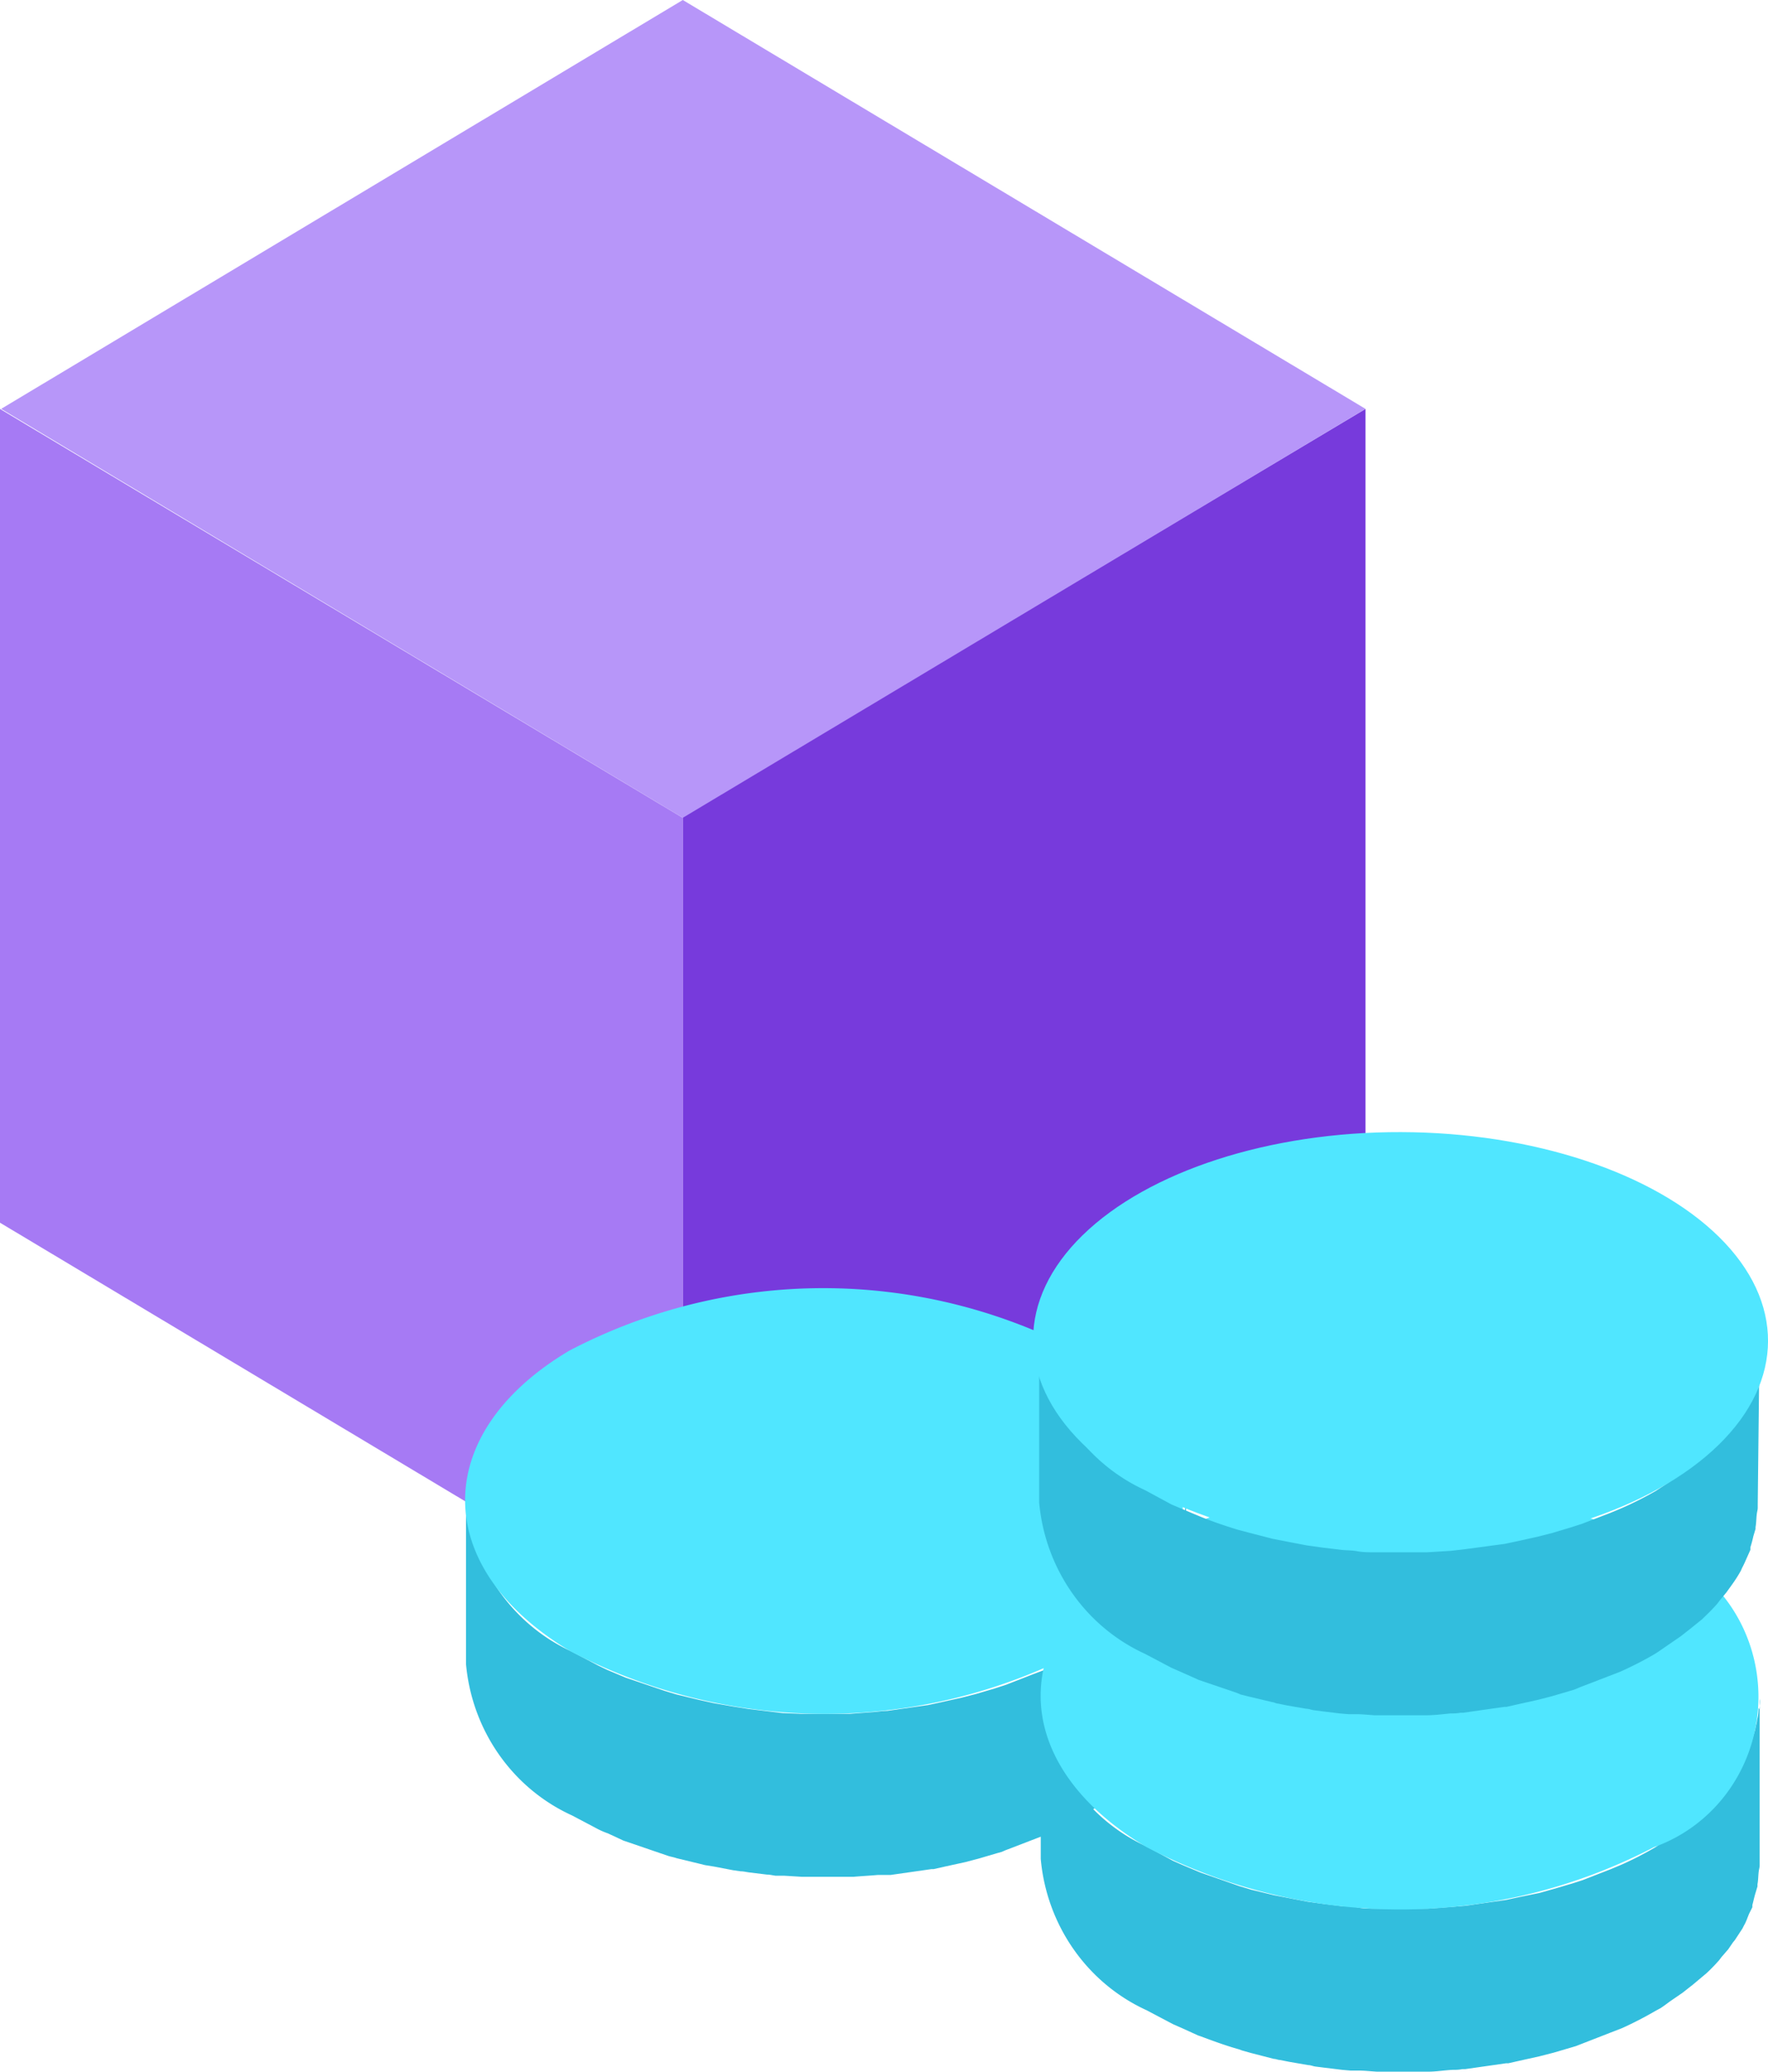 <?xml version="1.0" encoding="UTF-8" standalone="no"?>
<!-- Generated by Microsoft Visio, SVG Export Blockchain Token.svg Page-1 -->

<svg
   xmlns:dc="http://purl.org/dc/elements/1.1/"
   xmlns:cc="http://creativecommons.org/ns#"
   xmlns:rdf="http://www.w3.org/1999/02/22-rdf-syntax-ns#"
   xmlns:svg="http://www.w3.org/2000/svg"
   xmlns="http://www.w3.org/2000/svg"
   xmlns:sodipodi="http://sodipodi.sourceforge.net/DTD/sodipodi-0.dtd"
   xmlns:inkscape="http://www.inkscape.org/namespaces/inkscape"
   width="48.398"
   height="56.694"
   viewBox="0 0 48.398 56.694"
   xml:space="preserve"
   class="st6"
   version="1.1"
   id="svg59"
   sodipodi:docname="Blockchain Token.svg"
   style="font-size:12px;overflow:visible;color-interpolation-filters:sRGB;fill:none;fill-rule:evenodd;stroke-linecap:square;stroke-miterlimit:3"
   inkscape:version="0.92.5 (2060ec1f9f, 2020-04-08)"><defs
   id="defs63" /><sodipodi:namedview
   pagecolor="#ffffff"
   bordercolor="#666666"
   borderopacity="1"
   objecttolerance="10"
   gridtolerance="10"
   guidetolerance="10"
   inkscape:pageopacity="0"
   inkscape:pageshadow="2"
   inkscape:window-width="640"
   inkscape:window-height="480"
   id="namedview61"
   showgrid="false"
   inkscape:zoom="1.8164186"
   inkscape:cx="24.199098"
   inkscape:cy="28.350603"
   inkscape:window-x="0"
   inkscape:window-y="0"
   inkscape:window-maximized="0"
   inkscape:current-layer="svg59" />
	<style
   type="text/css"
   id="style2">
	<![CDATA[
		.st1 {fill:#773adc;stroke:none;stroke-linecap:butt;stroke-width:36.616}
		.st2 {fill:#b796f9;stroke:none;stroke-linecap:butt;stroke-width:36.616}
		.st3 {fill:#a67af4;stroke:none;stroke-linecap:butt;stroke-width:36.616}
		.st4 {fill:#32bedd;stroke:none;stroke-linecap:butt;stroke-width:36.616}
		.st5 {fill:#50e6ff;stroke:none;stroke-linecap:butt;stroke-width:36.616}
		.st6 {fill:none;fill-rule:evenodd;font-size:12px;overflow:visible;stroke-linecap:square;stroke-miterlimit:3}
	]]>
	</style>

	<g
   id="g57"
   transform="translate(-36.616,-36.62)">
		<title
   id="title4">Page-1</title>
		<g
   id="group7695-1"
   transform="translate(36.616,-36.616)">
			<title
   id="title6">Blockchain Token</title>
			<g
   id="group7696-2">
				<title
   id="title8">layer1</title>
				<g
   id="shape7697-3"
   transform="translate(18.689,-12.043)">
					<title
   id="title10">path2</title>
					<path
   d="m 18.69,96.47 v 22.27 L 0,129.93 v -22.31 z"
   class="st1"
   id="path12"
   inkscape:connector-curvature="0"
   style="fill:#773adc;stroke:none;stroke-width:36.616;stroke-linecap:butt" />
				</g>
				<g
   id="shape7698-5"
   transform="translate(0.031,-34.314)">
					<title
   id="title15">path4</title>
					<path
   d="M 37.35,118.74 18.66,129.93 0,118.74 18.66,107.55 Z"
   class="st2"
   id="path17"
   inkscape:connector-curvature="0"
   style="fill:#b796f9;stroke:none;stroke-width:36.616;stroke-linecap:butt" />
				</g>
				<g
   id="shape7699-7"
   transform="translate(0,-12.043)">
					<title
   id="title20">path6</title>
					<path
   d="m 18.69,107.66 v 22.27 L 0,118.74 V 96.47 Z"
   class="st3"
   id="path22"
   inkscape:connector-curvature="0"
   style="fill:#a67af4;stroke:none;stroke-width:36.616;stroke-linecap:butt" />
				</g>
				<g
   id="shape7700-9"
   transform="translate(12.757,-5.333)">
					<title
   id="title25">path8</title>
					<path
   d="m 19.6,119.99 c 0,0.1 -0.02,0.21 -0.04,0.31 -0.02,0.11 -0.03,0.18 -0.05,0.26 l -0.09,0.3 c -0.03,0.1 -0.06,0.16 -0.09,0.24 l -0.15,0.32 a 4.461,4.566 0 0 1 -0.25,0.43 l -0.04,0.06 a 4.762,4.875 0 0 1 -0.31,0.41 l -0.06,0.08 -0.42,0.42 a 3.204,3.28 0 0 1 -0.31,0.25 l -0.28,0.22 -0.35,0.25 -0.37,0.24 a 10.333,10.578 0 0 1 -0.93,0.48 l -0.32,0.12 -0.77,0.3 -0.31,0.1 -0.51,0.15 -0.39,0.1 -0.54,0.12 -0.37,0.08 -1.12,0.16 c -0.12,0 -0.24,0.02 -0.36,0.03 l -0.66,0.05 H 9.17 l -0.5,-0.02 -0.92,-0.11 -0.44,-0.07 -0.52,-0.09 -0.41,-0.09 -0.62,-0.15 -0.33,-0.1 -1.06,-0.36 -0.5,-0.21 -0.25,-0.12 -0.72,-0.38 A 4.921,5.037 0 0 1 0,119.63 v 4.48 a 4.921,5.037 -180 0 0 2.9,4.14 l 0.72,0.38 c 0.08,0.04 0.17,0.08 0.26,0.11 l 0.43,0.2 0.06,0.02 1.14,0.39 c 0.08,0.03 0.17,0.04 0.25,0.07 l 0.62,0.15 0.16,0.04 0.25,0.04 0.52,0.1 0.21,0.03 c 0.08,0 0.15,0.02 0.23,0.03 l 0.49,0.06 c 0.08,0 0.15,0.02 0.23,0.03 H 8.7 l 0.49,0.03 h 1.42 c 0.22,-0.02 0.44,-0.03 0.66,-0.05 h 0.35 l 1.12,-0.16 h 0.06 l 0.31,-0.07 0.55,-0.12 0.38,-0.1 0.51,-0.15 0.11,-0.03 c 0.05,-0.02 0.11,-0.05 0.17,-0.07 l 0.78,-0.3 0.31,-0.12 0.93,-0.47 0.13,-0.08 c 0.09,-0.05 0.16,-0.11 0.25,-0.17 l 0.35,-0.24 0.27,-0.22 0.32,-0.26 0.05,-0.05 c 0.13,-0.12 0.25,-0.24 0.36,-0.36 l 0.06,-0.08 0.19,-0.22 a 2.115,2.165 -180 0 0 0.13,-0.19 l 0.04,-0.07 0.22,-0.35 0.04,-0.07 a 3.356,3.436 -180 0 0 0.14,-0.32 l 0.08,-0.19 0.03,-0.06 a 3.142,3.216 -180 0 0 0.08,-0.3 l 0.06,-0.2 v -0.06 a 3.391,3.471 -180 0 0 0.03,-0.32 c 0.01,-0.1 0.03,-0.14 0.03,-0.2 v -4.61 l -0.04,0.32 z"
   class="st4"
   id="path27"
   inkscape:connector-curvature="0"
   style="fill:#32bedd;stroke:none;stroke-width:36.616;stroke-linecap:butt" />
				</g>
				<g
   id="shape7701-11"
   transform="translate(11.762,-9.786)">
					<title
   id="title30">path10</title>
					<path
   d="m 17.72,119.98 c 3.85,2.28 3.87,5.97 0.04,8.24 a 15.32,15.682 0 0 1 -13.89,0 C 0.02,125.94 0,122.25 3.83,119.98 a 15.304,15.666 0 0 1 13.89,0 z"
   class="st5"
   id="path32"
   inkscape:connector-curvature="0"
   style="fill:#50e6ff;stroke:none;stroke-width:36.616;stroke-linecap:butt" />
				</g>
				<g
   id="shape7702-13"
   transform="translate(28.49)">
					<title
   id="title35">path12</title>
					<path
   d="m 19.65,119.98 c 0,0.11 -0.01,0.21 -0.04,0.32 -0.01,0.11 -0.04,0.17 -0.05,0.26 l -0.09,0.3 c -0.03,0.09 -0.06,0.16 -0.09,0.24 l -0.14,0.32 c -0.06,0.11 -0.16,0.32 -0.25,0.43 l -0.05,0.06 -0.31,0.42 -0.06,0.07 -0.41,0.42 a 4.541,4.649 0 0 1 -0.32,0.25 l -0.27,0.23 c -0.09,0.07 -0.23,0.15 -0.36,0.23 l -0.37,0.25 a 9.574,9.801 0 0 1 -0.93,0.48 l -0.31,0.13 -0.77,0.3 -0.28,0.09 -0.51,0.15 -0.39,0.11 -0.54,0.11 -0.37,0.08 -1.12,0.16 -0.36,0.03 -0.66,0.05 H 9.19 c -0.17,0 -0.34,0 -0.5,-0.03 -0.16,-0.04 -0.31,-0.03 -0.45,-0.04 l -0.49,-0.06 -0.44,-0.06 -0.52,-0.1 -0.41,-0.08 -0.62,-0.15 -0.33,-0.1 -1.06,-0.37 -0.5,-0.21 -0.25,-0.11 -0.72,-0.39 A 4.918,5.034 0 0 1 0,119.63 v 4.48 a 4.921,5.037 -180 0 0 2.9,4.14 l 0.72,0.38 0.25,0.11 0.44,0.2 0.06,0.02 c 0.35,0.13 0.7,0.26 1.06,0.36 l 0.08,0.03 0.25,0.07 0.62,0.16 c 0.06,0 0.11,0.03 0.17,0.03 l 0.25,0.05 0.52,0.09 c 0.07,0 0.13,0.03 0.2,0.04 l 0.24,0.03 0.49,0.06 0.23,0.02 H 8.7 c 0.16,0 0.33,0.02 0.5,0.03 h 1.41 c 0.22,0 0.44,-0.04 0.67,-0.05 0.08,0 0.17,0 0.26,-0.02 h 0.08 l 1.12,-0.16 h 0.06 l 0.31,-0.07 0.54,-0.12 0.39,-0.1 0.51,-0.15 0.1,-0.03 0.18,-0.07 0.77,-0.3 0.31,-0.12 a 10.333,10.578 -180 0 0 0.93,-0.48 l 0.13,-0.07 c 0.09,-0.06 0.17,-0.12 0.25,-0.18 l 0.35,-0.24 0.28,-0.22 0.31,-0.26 0.06,-0.05 a 4.765,4.878 -180 0 0 0.35,-0.36 l 0.06,-0.08 0.19,-0.22 0.13,-0.19 0.05,-0.06 0.21,-0.32 0.04,-0.08 c 0.06,-0.1 0.09,-0.2 0.14,-0.32 l 0.09,-0.18 v -0.06 c 0.03,-0.11 0.05,-0.21 0.08,-0.31 l 0.06,-0.2 v -0.06 c 0.02,-0.1 0.02,-0.21 0.03,-0.31 0.01,-0.11 0.03,-0.14 0.03,-0.21 v -4.55 c 0.02,0.08 0,0.18 -0.01,0.28 z"
   class="st4"
   id="path37"
   inkscape:connector-curvature="0"
   style="fill:#32bedd;stroke:none;stroke-width:36.616;stroke-linecap:butt" />
				</g>
				<g
   id="shape7703-15"
   transform="translate(27.517,-4.435)">
					<title
   id="title40">path14</title>
					<path
   d="m 17.72,119.98 a 4.252,4.353 0 0 1 0.04,8.24 15.307,15.67 0 0 1 -13.89,0 C 0.02,125.94 0,122.25 3.83,119.98 a 15.31,15.673 0 0 1 13.9,0 z"
   class="st5"
   id="path42"
   inkscape:connector-curvature="0"
   style="fill:#50e6ff;stroke:none;stroke-width:36.616;stroke-linecap:butt" />
				</g>
				<g
   id="shape7704-17"
   transform="translate(28.447,-9.753)">
					<title
   id="title45">path16</title>
					<path
   d="m 19.72,119.69 c 0,0.1 -0.01,0.2 -0.03,0.3 l -0.03,0.32 c -0.02,0.1 -0.05,0.17 -0.06,0.25 l -0.08,0.3 c -0.04,0.09 -0.06,0.16 -0.1,0.24 l -0.14,0.32 c -0.06,0.11 -0.15,0.32 -0.25,0.43 l -0.05,0.06 -0.31,0.42 -0.06,0.07 a 6.408,6.56 0 0 1 -0.41,0.42 4.541,4.649 0 0 1 -0.31,0.26 l -0.28,0.22 -0.35,0.24 -0.38,0.25 a 9.926,10.161 0 0 1 -0.93,0.47 l -0.31,0.13 -0.78,0.3 -0.31,0.1 -0.5,0.15 -0.39,0.1 -0.54,0.12 -0.38,0.08 -1.12,0.15 -0.35,0.04 -0.66,0.04 H 9.2 c -0.17,0 -0.34,0 -0.5,-0.03 -0.17,-0.03 -0.31,-0.02 -0.45,-0.04 L 7.75,125.34 7.32,125.28 6.8,125.18 6.39,125.1 5.77,124.94 5.43,124.85 C 5.07,124.74 4.72,124.62 4.38,124.48 L 3.88,124.27 3.62,124.16 2.9,123.77 A 4.924,5.041 0 0 1 0,119.63 v 4.48 a 4.924,5.041 -180 0 0 2.9,4.14 l 0.72,0.38 0.25,0.11 0.45,0.2 0.04,0.02 1.06,0.36 0.09,0.04 0.24,0.06 0.63,0.15 c 0.05,0 0.1,0.04 0.16,0.04 l 0.24,0.05 0.52,0.09 c 0.08,0 0.14,0.03 0.21,0.04 l 0.23,0.03 0.49,0.06 0.24,0.02 h 0.22 c 0.16,0 0.33,0.02 0.49,0.03 h 1.41 c 0.23,0 0.45,-0.03 0.67,-0.05 0.08,0 0.18,0 0.27,-0.02 h 0.08 l 1.12,-0.16 h 0.06 l 0.31,-0.07 0.54,-0.12 0.39,-0.1 0.51,-0.15 0.1,-0.03 c 0.06,-0.02 0.12,-0.05 0.17,-0.07 l 0.78,-0.3 0.31,-0.12 a 9.954,10.19 -180 0 0 0.94,-0.48 l 0.11,-0.07 0.26,-0.18 0.35,-0.24 0.28,-0.22 0.31,-0.25 0.06,-0.06 a 5.444,5.572 -180 0 0 0.35,-0.36 l 0.06,-0.08 0.19,-0.23 0.13,-0.18 0.05,-0.07 a 3.671,3.757 -180 0 0 0.22,-0.35 l 0.03,-0.07 c 0.06,-0.11 0.1,-0.21 0.15,-0.32 l 0.08,-0.18 v -0.07 a 3.204,3.28 -180 0 0 0.08,-0.3 l 0.06,-0.2 v -0.05 c 0.02,-0.11 0.02,-0.22 0.03,-0.32 0.01,-0.11 0.03,-0.14 0.03,-0.21 v -0.09 z"
   class="st4"
   id="path47"
   inkscape:connector-curvature="0"
   style="fill:#32bedd;stroke:none;stroke-width:36.616;stroke-linecap:butt" />
				</g>
				<g
   id="shape7705-19"
   transform="rotate(-89.838,17.023,98.518)">
					<title
   id="title50">ellipse18</title>
					<ellipse
   cx="5.692"
   cy="119.867"
   rx="5.692"
   ry="10.059"
   class="st5"
   id="ellipse52"
   style="fill:#50e6ff;stroke:none;stroke-width:36.616;stroke-linecap:butt" />
				</g>
			</g>
		</g>
	</g>
</svg>
